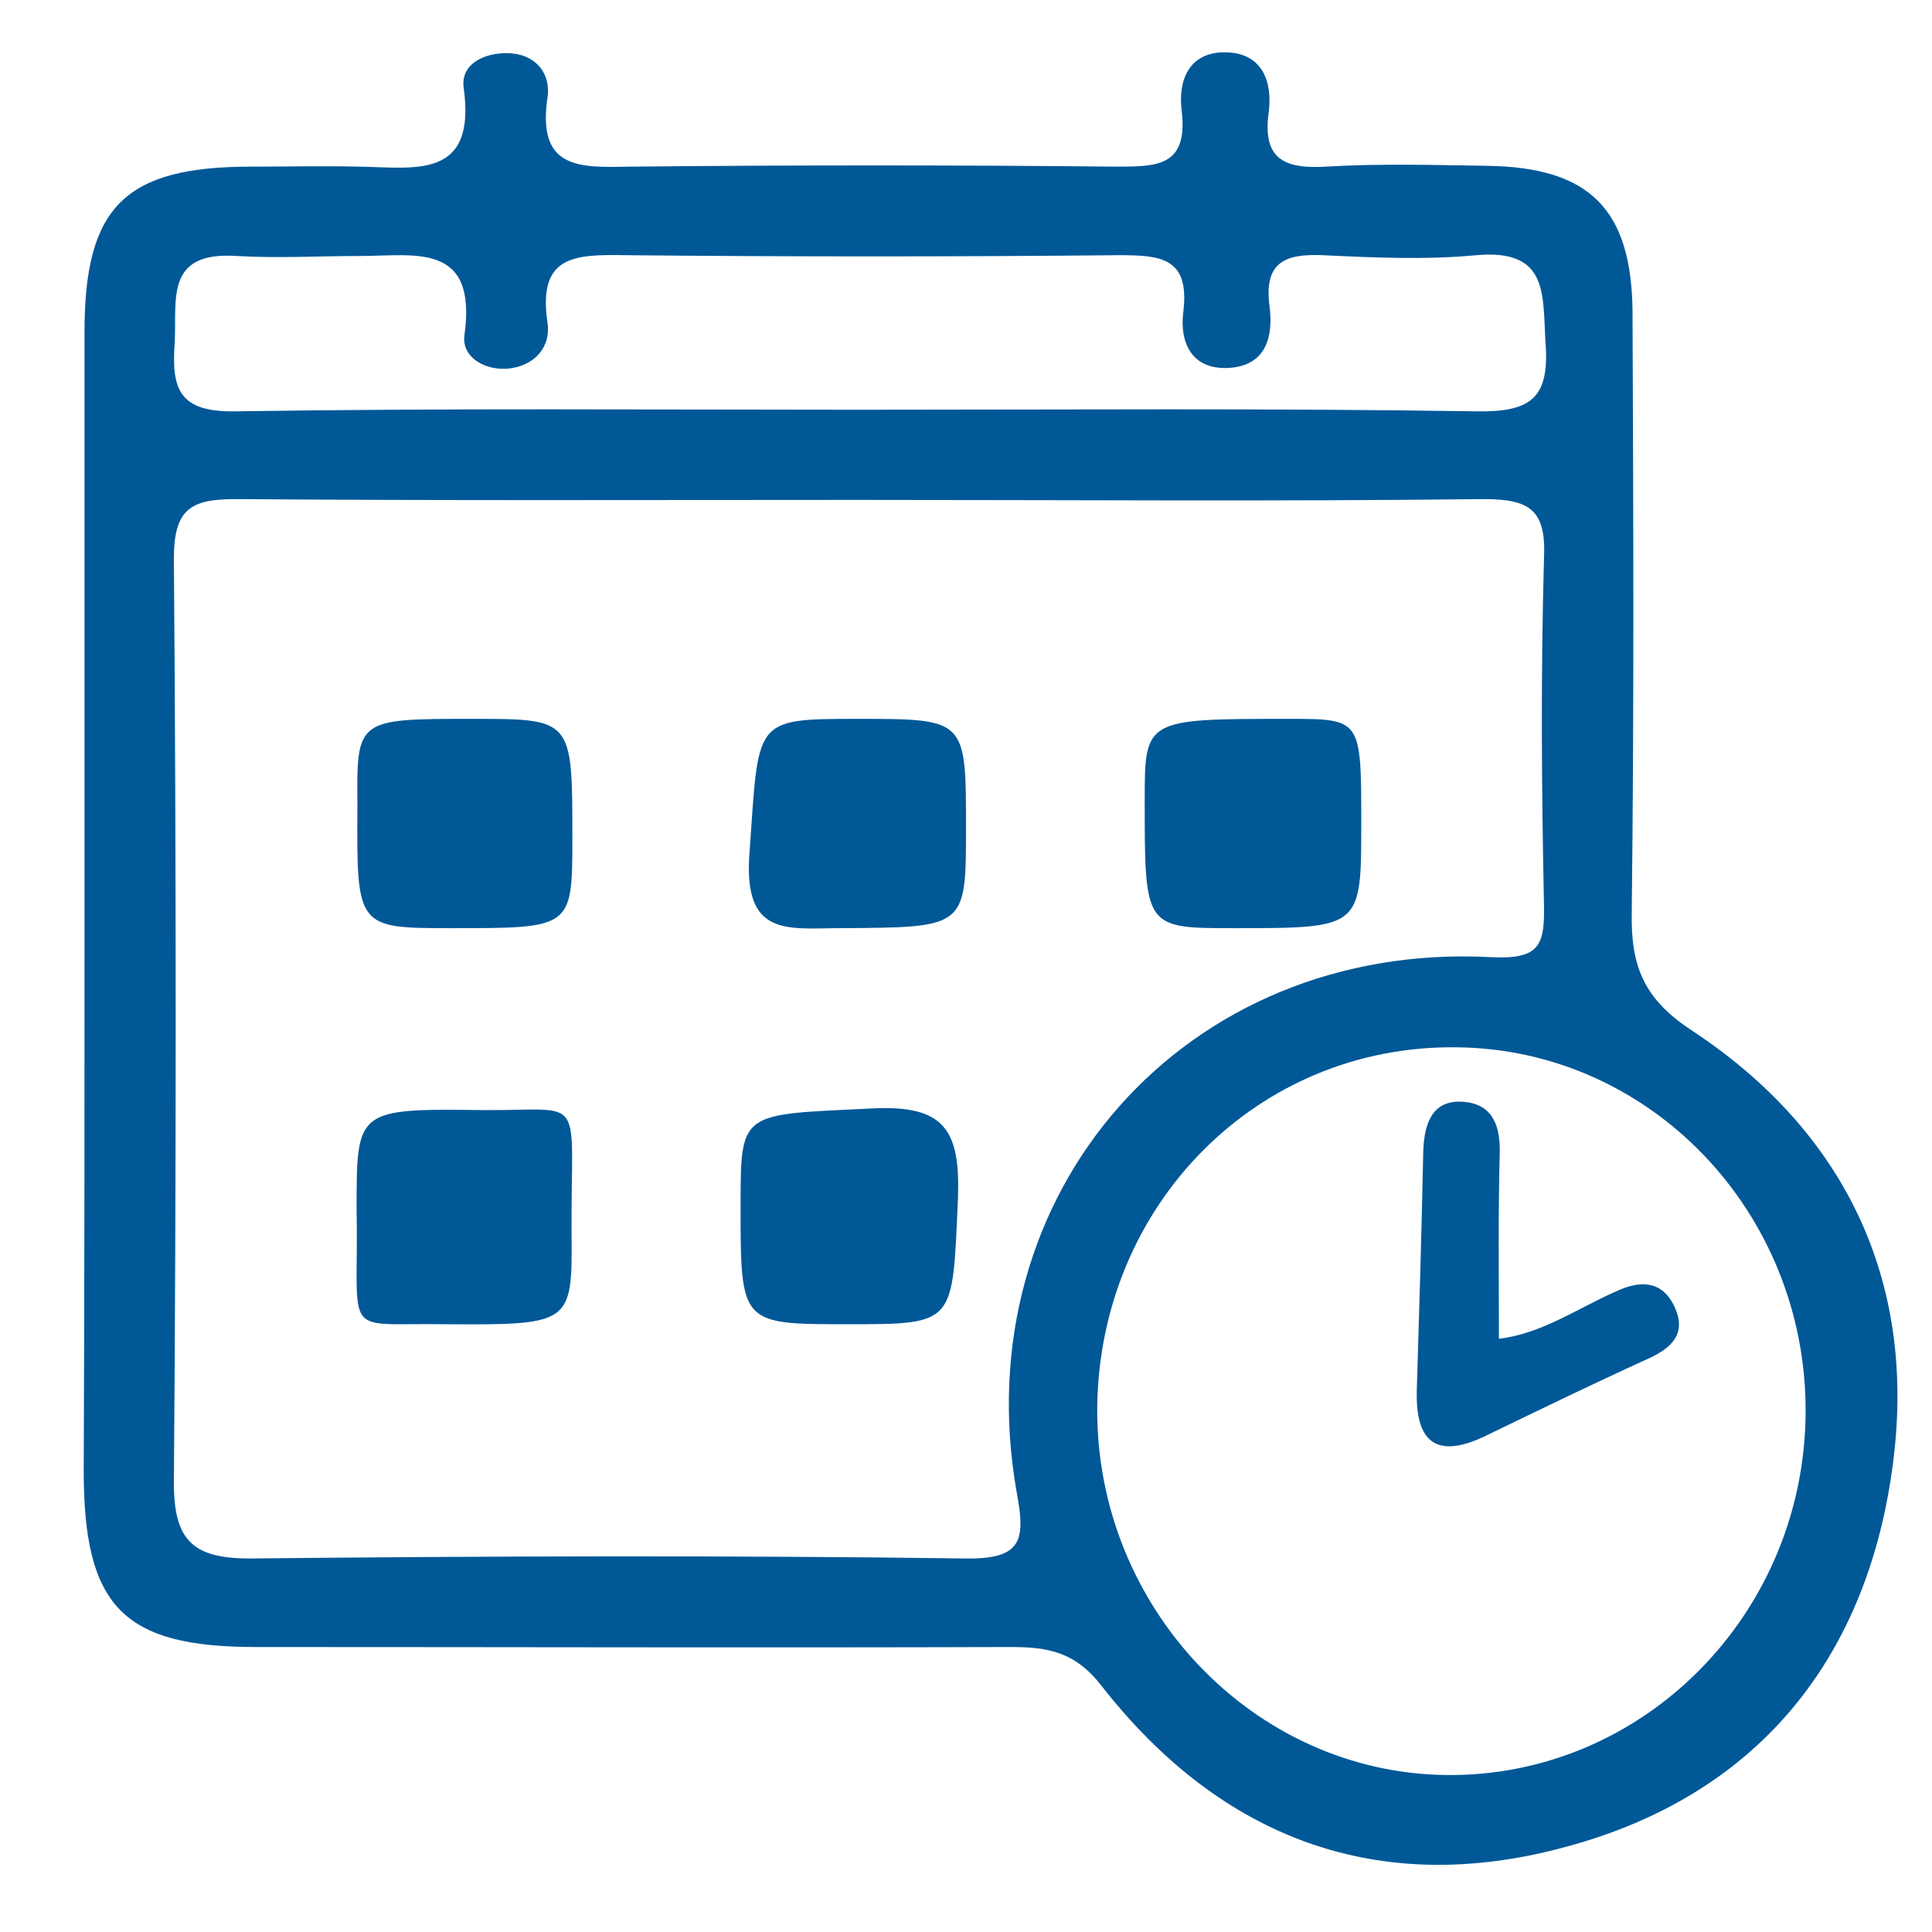 <?xml version="1.0" encoding="utf-8"?>
<!-- Generator: Adobe Illustrator 25.3.1, SVG Export Plug-In . SVG Version: 6.00 Build 0)  -->
<svg version="1.1" id="Layer_1" xmlns="http://www.w3.org/2000/svg" xmlns:xlink="http://www.w3.org/1999/xlink" x="0px" y="0px"
	 viewBox="0 0 24 24" style="enable-background:new 0 0 24 24;" xml:space="preserve">
<style type="text/css">
	.st0{fill-rule:evenodd;clip-rule:evenodd;fill:#005897;}
	.st1{fill-rule:evenodd;clip-rule:evenodd;fill:#5D5E5E;}
	.st2{fill-rule:evenodd;clip-rule:evenodd;fill:#005897;stroke:#005897;stroke-width:0.25;stroke-miterlimit:10;}
	.st3{fill:#005897;}
	.st4{fill:#005897;stroke:#005897;stroke-width:0.25;stroke-miterlimit:10;}
	.st5{fill:#FBFBFB;}
	.st6{fill:#F6FAFD;}
	.st7{fill:#010201;}
	.st8{fill:#38ADE1;}
	.st9{fill:#005897;stroke:#FFFFFF;stroke-width:0.1;stroke-miterlimit:10;}
	.st10{fill:#005897;stroke:#005897;stroke-width:0.1;stroke-miterlimit:10;}
	.st11{fill:#005897;stroke:#005897;stroke-width:0.12;stroke-miterlimit:10;}
	.st12{fill:#174884;}
	.st13{fill:#9CBDD4;}
	.st14{fill:#FFFFFF;}
</style>
<path class="st3" d="M1.05,11.3c0-2.39,0-4.79,0-7.18c0-1.56,0.51-2.05,2.07-2.05c0.45,0,0.89-0.01,1.34,0
	c0.69,0.01,1.46,0.17,1.3-0.98c-0.04-0.3,0.26-0.43,0.53-0.43C6.64,0.66,6.85,0.9,6.8,1.22c-0.13,0.9,0.42,0.86,1.04,0.85
	c2.01-0.02,4.02-0.02,6.03,0c0.5,0,0.89,0,0.81-0.69C14.63,1,14.77,0.64,15.23,0.65c0.45,0.01,0.58,0.36,0.53,0.75
	c-0.08,0.58,0.2,0.7,0.71,0.67c0.67-0.04,1.34-0.02,2.01-0.01c1.27,0.02,1.79,0.54,1.8,1.82c0.01,2.49,0.02,4.98-0.01,7.47
	c-0.01,0.67,0.16,1.07,0.76,1.46c1.89,1.25,2.77,3.1,2.49,5.33c-0.3,2.42-1.65,4.15-4.06,4.8c-2.33,0.64-4.29-0.1-5.77-1.99
	c-0.33-0.43-0.67-0.49-1.13-0.49c-3.13,0.01-6.26,0-9.38,0c-1.65,0-2.14-0.5-2.14-2.19C1.05,15.96,1.05,13.63,1.05,11.3z
	 M10.68,6.21c-2.58,0-5.17,0.01-7.75-0.01C2.37,6.2,2.16,6.32,2.16,6.94c0.03,3.83,0.03,7.65,0,11.48c0,0.71,0.23,0.94,0.94,0.94
	c2.97-0.03,5.93-0.04,8.9,0c0.7,0.01,0.74-0.23,0.63-0.82c-0.66-3.73,2.1-6.85,5.89-6.65c0.6,0.03,0.67-0.14,0.66-0.65
	c-0.03-1.43-0.04-2.87,0-4.3C19.21,6.33,19,6.2,18.43,6.2C15.85,6.23,13.26,6.21,10.68,6.21z M13.63,17.5
	c-0.01,2.47,1.94,4.52,4.33,4.55c2.45,0.03,4.46-2,4.47-4.51c0.01-2.48-1.93-4.51-4.34-4.53C15.62,12.98,13.65,14.97,13.63,17.5z
	 M10.68,5.09c2.55,0,5.11-0.02,7.66,0.02c0.66,0.01,0.91-0.15,0.86-0.84c-0.04-0.6,0.05-1.18-0.86-1.1c-0.63,0.06-1.28,0.03-1.91,0
	c-0.47-0.02-0.73,0.09-0.66,0.63c0.05,0.38-0.04,0.74-0.5,0.77c-0.47,0.03-0.62-0.32-0.57-0.7c0.08-0.67-0.28-0.7-0.8-0.7
	c-2.04,0.02-4.09,0.02-6.13,0C7.14,3.16,6.68,3.17,6.8,4C6.85,4.3,6.65,4.55,6.3,4.58C6.01,4.6,5.73,4.43,5.77,4.16
	C5.93,3,5.15,3.18,4.47,3.18c-0.51,0-1.02,0.03-1.53,0C2.04,3.12,2.2,3.73,2.17,4.26C2.13,4.83,2.22,5.12,2.92,5.11
	C5.51,5.07,8.09,5.09,10.68,5.09z"/>
<path class="st3" d="M4.43,15.01c0-1.23,0-1.24,1.58-1.22c1.29,0.01,1.08-0.24,1.09,1.53c0.01,1.13,0,1.14-1.58,1.13
	C4.22,16.43,4.46,16.65,4.43,15.01z"/>
<path class="st3" d="M10.53,16.45c-1.33,0-1.33,0-1.33-1.47c0-1.19,0-1.13,1.62-1.21c0.92-0.05,1.11,0.27,1.08,1.12
	C11.83,16.45,11.88,16.45,10.53,16.45z"/>
<path class="st3" d="M5.87,8.93c1.24,0,1.24,0,1.24,1.47c0,1.13,0,1.13-1.49,1.13c-1.19,0-1.19,0-1.18-1.52
	C4.43,8.93,4.43,8.93,5.87,8.93z"/>
<path class="st3" d="M16.91,10.23c0,1.3,0,1.3-1.58,1.3c-1.11,0-1.11,0-1.11-1.58c0-1.02,0-1.02,1.79-1.02
	C16.91,8.93,16.91,8.93,16.91,10.23z"/>
<path class="st3" d="M10.65,8.93c1.35,0,1.35,0,1.35,1.35c0,1.25,0,1.24-1.56,1.25c-0.65,0-1.21,0.12-1.13-0.93
	C9.43,8.94,9.34,8.93,10.65,8.93z"/>
<path class="st3" d="M18.62,16.63c0.53-0.06,0.98-0.38,1.46-0.59c0.3-0.14,0.57-0.13,0.72,0.19c0.16,0.34-0.04,0.52-0.33,0.65
	c-0.66,0.3-1.32,0.62-1.98,0.94c-0.6,0.3-0.91,0.15-0.89-0.55c0.03-0.99,0.06-1.97,0.08-2.96c0.01-0.35,0.11-0.67,0.53-0.62
	c0.34,0.04,0.43,0.31,0.42,0.64C18.61,15.08,18.62,15.84,18.62,16.63z"/>
</svg>

